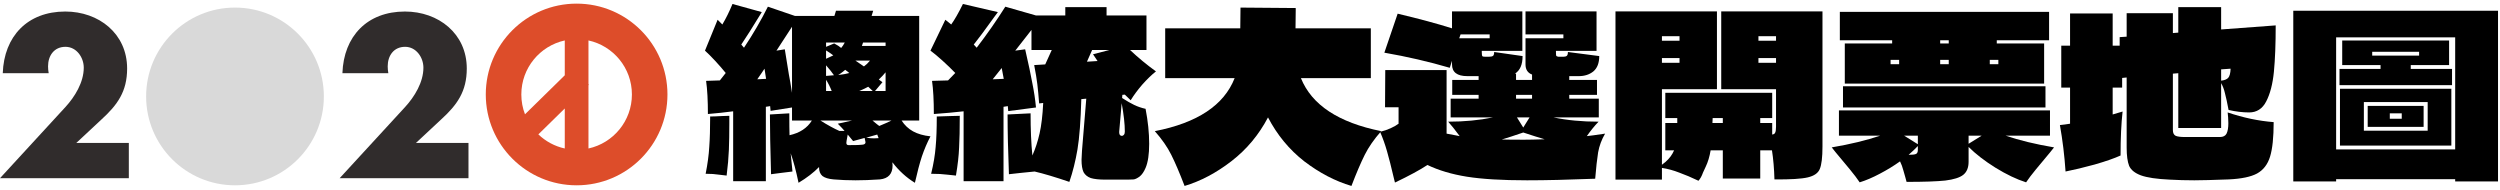 <svg viewBox="0 0 633 48" fill="none" xmlns="http://www.w3.org/2000/svg">
<path d="M105.324 36.184H118.619V45.119H86L102.579 27.087C104.947 24.503 107.208 20.843 107.208 17.129C107.208 14.546 105.377 11.854 102.579 11.854C99.726 11.854 98.165 14.061 98.165 16.806C98.165 17.345 98.219 17.937 98.326 18.529H86.7C87.023 9.217 92.944 2.919 102.525 2.919C111.029 2.919 118.188 8.517 118.188 17.345C118.188 23.158 115.766 26.549 111.621 30.317L105.324 36.184Z" fill="#302C2C"/>
<path d="M19.324 36.184H32.619V45.119H0L16.578 27.087C18.947 24.503 21.208 20.843 21.208 17.129C21.208 14.546 19.378 11.854 16.578 11.854C13.726 11.854 12.165 14.061 12.165 16.806C12.165 17.345 12.219 17.937 12.326 18.529H0.7C1.023 9.217 6.944 2.919 16.525 2.919C25.029 2.919 32.188 8.517 32.188 17.345C32.188 23.158 29.766 26.549 25.621 30.317L19.324 36.184Z" fill="#302C2C"/>
<circle cx="59.5" cy="24.419" r="22.5" fill="#D9D9D9"/>
<path fill-rule="evenodd" clip-rule="evenodd" d="M143 27.466V37.597C140.438 37.038 138.138 35.777 136.312 34.026L143 27.466ZM149 21.581L149.123 21.461L149 21.336V10.241C155.29 11.615 160 17.217 160 23.919C160 30.621 155.29 36.224 149 37.597L149 21.581ZM143 19.062L132.928 28.941C132.328 27.382 132 25.689 132 23.919C132 17.217 136.71 11.615 143 10.241V19.062ZM146 46.919C158.703 46.919 169 36.622 169 23.919C169 11.216 158.703 0.919 146 0.919C133.297 0.919 123 11.216 123 23.919C123 36.622 133.297 46.919 146 46.919Z" fill="#DD4D2A"/>
<path d="M580.66 2.72H632.5V45.939H621.652V45.368H591.508V45.939H580.66V2.72ZM591.508 9.457V37.832H621.652V9.457H591.508ZM610.405 16.479V17.45H620.853V21.561H592.364V17.45H602.755V16.479H593.049V10.256H620.111V16.479H610.405ZM612.518 13.111H600.642V14.081H612.518V13.111ZM620.682 36.861H592.478V22.474H620.682V36.861ZM614.687 25.843H598.53V33.093H614.687V25.843ZM613.659 32.123H599.5V26.813H613.659V32.123ZM608.121 28.697H605.096V30.067H608.121V28.697Z" fill="black"/>
<path d="M562.105 34.692C562.904 34.692 563.456 34.406 563.761 33.836C564.065 33.227 564.218 32.351 564.218 31.209C564.218 30.676 564.199 30.181 564.161 29.725C564.122 29.23 564.084 28.811 564.046 28.469C567.967 29.801 571.849 30.619 575.693 30.924C575.693 34.768 575.389 37.68 574.78 39.659C574.171 41.638 573.067 43.065 571.468 43.941C569.908 44.778 567.529 45.273 564.332 45.425C560.297 45.578 557.386 45.654 555.597 45.654C553.465 45.654 551.391 45.596 549.374 45.482C546.062 45.33 543.626 44.968 542.066 44.398C540.543 43.827 539.554 43.027 539.097 42C538.678 40.934 538.469 39.392 538.469 37.375V19.619L537.327 19.734V22.189H534.929V28.983L537.441 28.24C537.099 31.285 536.927 34.996 536.927 39.373C535.329 40.097 533.14 40.858 530.362 41.657C527.583 42.418 525.128 43.008 522.997 43.427C522.73 39.431 522.255 35.51 521.569 31.666C522.369 31.59 523.225 31.476 524.139 31.323V22.189H521.912V11.569H524.139V3.405H534.929V11.569H536.699V9.4L538.469 9.286V3.348H550.173V8.372L551.543 8.258V1.807H562.391V7.459L576.207 6.431C576.207 11.151 576.055 15.071 575.75 18.192C575.446 21.275 574.799 23.768 573.809 25.671C572.858 27.536 571.411 28.469 569.47 28.469C567.833 28.469 566.102 28.259 564.275 27.841C563.932 26.014 563.628 24.605 563.361 23.616C563.133 22.626 562.809 21.77 562.391 21.047V32.408H551.543V18.535L550.173 18.649V32.922C550.173 33.683 550.42 34.178 550.915 34.406C551.41 34.597 552.152 34.692 553.142 34.692H562.105ZM562.391 17.564V20.419C563.19 20.343 563.78 20.114 564.161 19.734C564.541 19.315 564.75 18.535 564.789 17.393L562.391 17.564Z" fill="black"/>
<path d="M467.103 10.998H479.092V10.199H465.847V3.005H518.829V10.199H505.583V10.998H517.573V21.161H467.103V10.998ZM491.253 10.998H493.423V10.199H491.253V10.998ZM480.862 15.166H478.693V16.251H480.862V15.166ZM493.423 16.251V15.166H491.253V16.251H493.423ZM503.814 16.251H505.983V15.166H503.814V16.251ZM517.915 27.213H466.646V21.846H517.915V27.213ZM507.81 34.349C511.274 35.529 515.365 36.519 520.085 37.318C519.59 37.965 518.734 39.012 517.516 40.458C517.249 40.763 516.583 41.562 515.518 42.856C514.452 44.15 513.614 45.254 513.005 46.167C510.608 45.406 508.019 44.169 505.241 42.456C502.5 40.744 500.236 38.993 498.447 37.204V40.972C498.447 42.456 497.99 43.56 497.077 44.283C496.201 44.968 494.698 45.444 492.566 45.711C490.435 45.939 487.162 46.053 482.746 46.053L482.404 44.797C482.366 44.607 482.213 44.074 481.947 43.199C481.719 42.323 481.433 41.543 481.091 40.858C479.492 42 477.779 43.046 475.952 43.998C474.163 44.95 472.47 45.673 470.871 46.167C470.262 45.254 469.425 44.15 468.359 42.856C467.293 41.562 466.627 40.763 466.361 40.458C465.143 39.012 464.286 37.965 463.792 37.318C468.511 36.519 472.603 35.529 476.067 34.349H465.619V27.955H519.057V34.349H507.81ZM485.601 36.519V34.349H482.118L485.601 36.519ZM498.447 34.349V36.405L501.758 34.349H498.447ZM483.26 39.202C484.212 39.202 484.84 39.126 485.144 38.974C485.449 38.822 485.601 38.479 485.601 37.946V36.976C484.992 37.623 484.212 38.365 483.26 39.202Z" fill="black"/>
<path d="M461.451 2.891V37.09C461.451 39.83 461.222 41.733 460.766 42.799C460.347 43.827 459.338 44.531 457.74 44.911C456.141 45.292 453.325 45.463 449.29 45.425C449.214 42.723 449.005 40.268 448.662 38.06H445.693V45.197H436.216V38.06H433.133C432.866 39.659 432.448 41.048 431.877 42.228L431.192 43.712C430.887 44.588 430.507 45.273 430.05 45.768C428.299 44.93 426.681 44.245 425.197 43.712C423.751 43.142 422.285 42.742 420.801 42.514V45.482H409.04V2.891H434.731V22.588H420.801V41.714C422.019 40.839 422.913 39.887 423.484 38.86L423.884 38.06H421.657V31.152H424.683V29.896H421.657V23.502H448.719V29.896H445.693V31.152H448.719V34.064C449.1 34.026 449.347 33.873 449.461 33.607C449.614 33.341 449.69 32.827 449.69 32.066V22.588H435.816V2.891H461.451ZM425.254 9.171H420.801V10.313H425.254V9.171ZM445.236 9.171V10.313H449.69V9.171H445.236ZM425.254 15.908V14.709H420.801V15.908H425.254ZM445.236 15.908H449.69V14.709H445.236V15.908ZM436.216 31.152V29.896H433.647L433.59 31.152H436.216Z" fill="black"/>
<path d="M401.789 34.463C402.588 34.387 404.13 34.178 406.413 33.835C405.538 35.32 404.948 36.899 404.644 38.574C404.377 40.249 404.13 42.475 403.901 45.254C397.05 45.52 391.303 45.654 386.659 45.654C380.303 45.654 375.222 45.349 371.416 44.74C367.61 44.131 364.279 43.142 361.425 41.771C359.598 42.989 356.857 44.474 353.203 46.224L352.918 45.083C352.271 42.304 351.7 40.059 351.205 38.346C350.71 36.595 350.12 34.939 349.435 33.379C350.387 33.15 351.281 32.846 352.118 32.465C352.956 32.085 353.622 31.704 354.117 31.323V27.156H350.691L350.748 17.735H366.277V33.835C366.582 33.911 367.686 34.121 369.589 34.463C368.409 32.865 367.438 31.647 366.677 30.809C370.75 30.809 374.537 30.448 378.038 29.725H367.305V24.986H374.385V24.015H367.705V20.247H374.385V19.277H371.53C368.942 19.277 367.648 18.287 367.648 16.308V15.395L367.077 17.164C361.748 15.604 356.229 14.329 350.52 13.339L353.888 3.462C359.331 4.756 363.918 5.993 367.648 7.173V2.891H385.46V12.882H375.184V13.111C375.184 13.758 375.241 14.139 375.355 14.253C375.469 14.329 375.717 14.367 376.097 14.367C376.516 14.367 376.82 14.367 377.011 14.367C377.506 14.367 377.848 14.291 378.038 14.139C378.229 13.986 378.324 13.663 378.324 13.168L385.518 14.196C385.518 16.365 384.871 17.849 383.576 18.649H383.862V20.247H387.915V18.877C386.812 18.459 386.26 17.602 386.26 16.308V9.685H395.851V8.715H386.26V2.891H404.244V12.882H393.967V13.111C393.967 13.606 393.986 13.929 394.024 14.081C394.1 14.234 394.291 14.329 394.595 14.367C394.9 14.367 395.318 14.367 395.851 14.367C396.232 14.367 396.517 14.291 396.708 14.139C396.898 13.986 396.993 13.663 396.993 13.168L404.929 14.196C404.929 15.946 404.434 17.241 403.445 18.078C402.455 18.877 401.218 19.277 399.734 19.277H397.336V20.247H404.358V24.015H397.336V24.986H404.815V29.725H393.339C396.765 30.448 400.571 30.809 404.758 30.809C403.73 31.875 402.741 33.093 401.789 34.463ZM377.182 9.685V8.715H369.817L369.475 9.685H377.182ZM387.915 24.015H383.862V24.986H387.915V24.015ZM385.689 32.294L387.287 29.725H384.09L385.689 32.294ZM385.917 35.377C387.097 35.377 388.829 35.339 391.113 35.263C389.666 34.844 387.858 34.273 385.689 33.55C383.481 34.311 381.673 34.901 380.265 35.32C381.407 35.358 383.291 35.377 385.917 35.377Z" fill="black"/>
<path d="M329.396 19.791C332.136 26.566 338.911 31.038 349.721 33.207C347.932 35.225 346.542 37.223 345.553 39.202C344.563 41.181 343.44 43.808 342.184 47.081C338.074 45.863 334.096 43.789 330.252 40.858C326.446 37.889 323.382 34.178 321.06 29.725C318.738 34.14 315.655 37.832 311.811 40.801C307.967 43.77 304.008 45.863 299.936 47.081C298.68 43.808 297.557 41.181 296.567 39.202C295.578 37.223 294.189 35.225 292.4 33.207C303.171 31.114 309.908 26.642 312.61 19.791H295.026V7.173H314.038L314.095 1.921L328.083 2.035L328.025 7.173H347.094V19.791H329.396Z" fill="black"/>
<path d="M284.121 24.815C285.301 25.576 286.329 26.166 287.204 26.585C288.08 27.003 289.031 27.327 290.059 27.555C290.668 30.714 290.972 33.664 290.972 36.405C290.972 39.069 290.668 41.105 290.059 42.514C289.64 43.503 289.145 44.226 288.574 44.683C288.004 45.102 287.509 45.349 287.09 45.425C286.671 45.463 286.158 45.482 285.549 45.482H279.896C278.298 45.482 277.061 45.349 276.185 45.083C275.348 44.778 274.739 44.283 274.358 43.598C274.016 42.875 273.845 41.828 273.845 40.458C273.845 40.078 273.883 39.316 273.959 38.175L275.044 24.986L273.787 25.1C273.635 30.619 273.312 34.863 272.817 37.832C272.322 40.763 271.637 43.503 270.762 46.053C267.184 44.835 264.253 43.96 261.969 43.427L258.544 43.77L255.461 44.112C255.232 38.212 255.118 33.169 255.118 28.983L260.942 28.697C260.942 32.77 261.094 36.328 261.398 39.373C262.16 37.661 262.769 35.796 263.225 33.778C263.682 31.761 263.987 29.192 264.139 26.071L263.111 26.185C262.959 24.244 262.807 22.626 262.654 21.332C262.502 20.038 262.236 18.42 261.855 16.479L264.653 16.308L266.308 12.654H261.17V7.573L257.059 12.825L259.571 12.483C260.409 16.137 261.018 19.01 261.398 21.104C261.817 23.159 262.122 25.195 262.312 27.213L255.289 28.126L255.175 26.87L254.091 27.041V45.882H243.985V28.183C241.625 28.45 239.113 28.678 236.449 28.868C236.449 25.443 236.297 22.645 235.992 20.476L240.046 20.362L241.873 18.477C240.883 17.45 239.798 16.403 238.618 15.337C237.439 14.272 236.43 13.434 235.593 12.825L239.361 5.004L240.845 6.203C241.72 4.985 242.71 3.253 243.814 1.007L252.663 3.063L251.693 4.376C249.371 7.611 247.658 9.914 246.554 11.284L247.297 12.083C249.923 8.658 252.34 5.194 254.547 1.692L262.312 3.919H269.734V1.806H280.182V3.919H290.287V12.654H286.119C288.175 14.595 290.363 16.403 292.685 18.078C291.581 18.953 290.42 20.076 289.202 21.446C288.023 22.817 287.052 24.13 286.291 25.386L284.806 23.958L284.178 24.015L284.121 24.815ZM276.528 12.654L275.215 15.623L277.898 15.452C277.365 14.69 276.985 14.12 276.756 13.739L280.924 12.654H276.528ZM253.634 17.221C252.568 18.516 251.807 19.467 251.35 20.076L254.148 19.962L253.634 17.221ZM283.379 33.379V33.493C283.379 33.759 283.436 33.988 283.55 34.178C283.703 34.33 283.874 34.406 284.064 34.406C284.254 34.406 284.426 34.311 284.578 34.121C284.73 33.931 284.806 33.664 284.806 33.322C284.806 31.419 284.54 29.021 284.007 26.128L283.379 33.379ZM237.191 29.496C237.952 29.496 239.132 29.458 240.731 29.382L243.015 29.325C243.015 32.713 242.957 35.415 242.843 37.432C242.767 39.411 242.501 41.752 242.044 44.455C241.778 44.417 241.054 44.34 239.874 44.226C238.733 44.074 237.362 43.998 235.764 43.998C236.373 41.486 236.753 39.221 236.906 37.204C237.096 35.187 237.191 32.617 237.191 29.496Z" fill="black"/>
<path d="M228.285 30.524C229.046 31.704 230.017 32.617 231.196 33.264C232.376 33.912 233.842 34.33 235.593 34.52C234.755 36.119 234.032 37.813 233.423 39.602C232.852 41.353 232.262 43.579 231.653 46.282C229.522 44.987 227.619 43.256 225.944 41.086C225.982 41.276 226.001 41.543 226.001 41.886C226.001 44.017 224.935 45.197 222.804 45.425C220.558 45.578 218.503 45.654 216.638 45.654C214.697 45.654 212.832 45.578 211.043 45.425C209.787 45.311 208.854 45.026 208.245 44.569C207.674 44.074 207.389 43.37 207.389 42.456V42.285C206.019 43.693 204.287 45.026 202.193 46.282C201.546 43.199 200.88 40.706 200.195 38.803L200.538 42.228L200.652 43.427L197.854 43.77L195.228 44.112C195.038 37.566 194.943 32.522 194.943 28.983L199.853 28.697C199.853 31.285 199.872 33.131 199.91 34.235C202.498 33.664 204.382 32.427 205.562 30.524H200.538V27.213L195.114 28.069L195 26.87L193.915 27.041V45.882H185.637V28.183C183.619 28.45 181.488 28.678 179.242 28.868C179.242 25.443 179.09 22.645 178.785 20.476L182.268 20.362L183.753 18.477C182.953 17.488 182.059 16.46 181.069 15.395C180.08 14.329 179.223 13.472 178.5 12.825L181.697 5.004C182.496 5.803 182.896 6.203 182.896 6.203C183.81 4.68 184.666 2.948 185.465 1.007L192.887 3.063C190.566 6.869 188.834 9.609 187.692 11.284L188.377 12.083C190.661 8.658 192.678 5.194 194.429 1.692L201.28 4.033H211.271L211.671 2.72H221.091L220.691 4.033H232.738V30.524H228.285ZM198.711 12.483L199.738 18.82C199.967 19.962 200.233 21.523 200.538 23.502V6.774L196.598 12.825L198.711 12.483ZM209.159 10.77V11.855L211.214 10.998C212.013 11.417 212.603 11.798 212.984 12.14C213.288 11.798 213.593 11.341 213.897 10.77H209.159ZM224.231 11.626V10.77H218.522L218.236 11.626H224.231ZM209.159 14.881C210.11 14.462 210.719 14.177 210.986 14.024C210.453 13.606 209.844 13.187 209.159 12.768V14.881ZM218.75 16.822C219.283 16.441 219.797 15.946 220.292 15.337H216.581L218.75 16.822ZM211.157 19.049C210.662 18.325 209.996 17.488 209.159 16.536V19.22L211.157 19.049ZM193.972 19.962C193.782 18.744 193.649 17.888 193.572 17.393L192.887 18.42C192.735 18.649 192.564 18.896 192.373 19.163C192.183 19.429 191.974 19.734 191.745 20.076L193.972 19.962ZM214.012 17.678C213.441 18.173 212.851 18.611 212.242 18.991C213.346 18.877 214.278 18.706 215.039 18.477L214.012 17.678ZM223.432 20.818L221.548 23.045H224.231V18.306C223.774 18.877 223.203 19.486 222.518 20.133L223.432 20.818ZM209.159 23.045H210.586C210.205 22.055 209.73 21.104 209.159 20.19V23.045ZM219.835 21.96C219.378 22.227 218.617 22.588 217.551 23.045H220.977L219.835 21.96ZM179.813 29.496C180.536 29.496 181.545 29.458 182.839 29.382L184.666 29.325V31.266C184.666 33.778 184.628 36.005 184.552 37.946C184.476 39.887 184.285 42.057 183.981 44.455C183.676 44.417 183.029 44.34 182.04 44.226C181.088 44.074 179.965 43.998 178.671 43.998C179.166 41.486 179.471 39.221 179.585 37.204C179.737 35.149 179.813 32.579 179.813 29.496ZM215.724 30.524H207.731C209.558 31.666 211.157 32.541 212.527 33.15H213.84C213.536 32.77 212.965 32.161 212.128 31.323L215.724 30.524ZM222.633 31.894C223.66 31.476 224.688 31.019 225.716 30.524H220.92C221.871 31.323 222.442 31.78 222.633 31.894ZM218.351 36.633C218.883 36.595 219.15 36.386 219.15 36.005C219.15 35.967 219.074 35.605 218.922 34.92L216.01 35.719L214.64 34.064L214.354 35.662C214.316 35.777 214.297 35.948 214.297 36.176C214.297 36.557 214.487 36.747 214.868 36.747C216.847 36.747 218.008 36.709 218.351 36.633ZM219.321 34.863C220.006 34.977 220.672 35.034 221.319 35.034C221.814 35.034 222.195 35.015 222.461 34.977L222.119 34.064L219.321 34.863Z" fill="black"/>
</svg>
